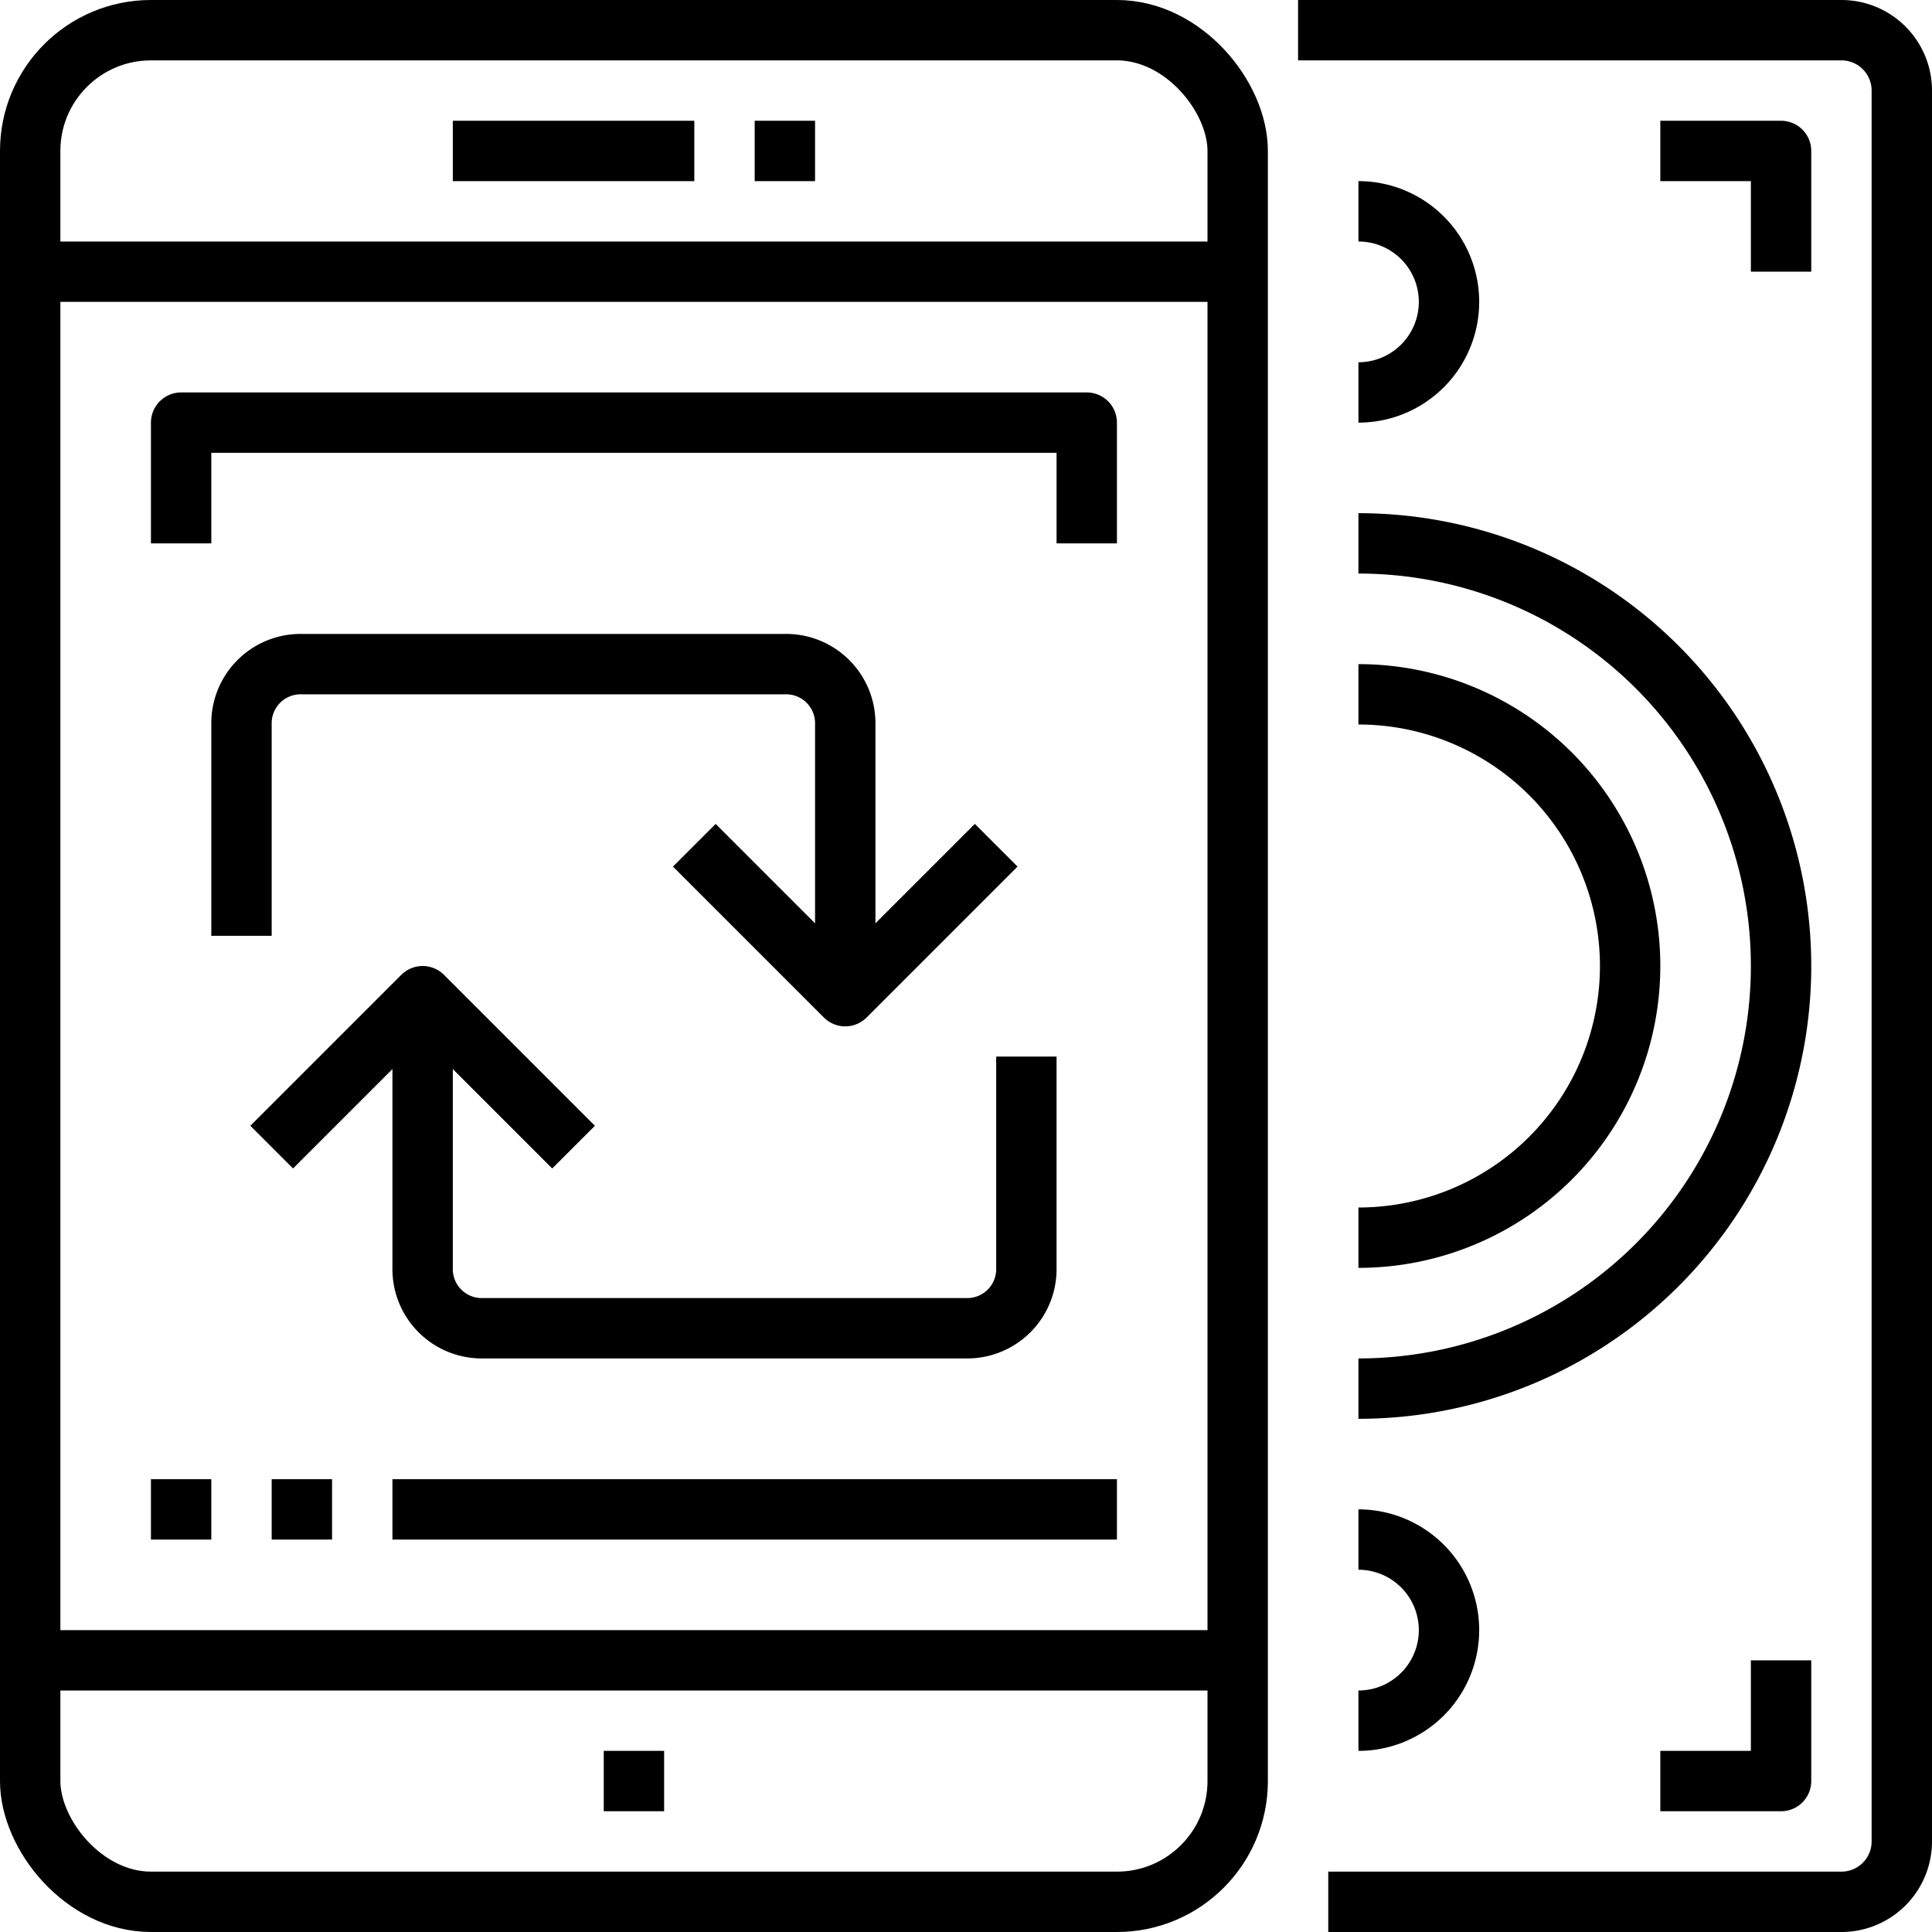 <?xml version="1.0" ?><svg height="64" viewBox="0 0 64 64" width="64" xmlns="http://www.w3.org/2000/svg"><defs><style>.cls-1{fill:none;stroke:#000;stroke-linejoin:round;stroke-width:2px;}</style></defs><title/><g data-name="23-Mobile Money Exchange" id="_23-Mobile_Money_Exchange"><rect class="cls-1" height="62" rx="4" ry="4" width="40" x="1" y="1"/><line class="cls-1" x1="1" x2="41" y1="9" y2="9"/><line class="cls-1" x1="1" x2="41" y1="55" y2="55"/><line class="cls-1" x1="25" x2="27" y1="5" y2="5"/><line class="cls-1" x1="20" x2="22" y1="59" y2="59"/><line class="cls-1" x1="23" x2="15" y1="5" y2="5"/><path class="cls-1" d="M44,63H61a2,2,0,0,0,2-2V3a2,2,0,0,0-2-2H43"/><path class="cls-1" d="M45,18a14,14,0,0,1,0,28"/><polyline class="cls-1" points="55 5 59 5 59 9"/><polyline class="cls-1" points="55 59 59 59 59 55"/><path class="cls-1" d="M45,51a3,3,0,0,1,0,6"/><path class="cls-1" d="M45,7a3,3,0,0,1,0,6"/><path class="cls-1" d="M45,23a9,9,0,0,1,0,18"/><polyline class="cls-1" points="23 28 28 33 33 28"/><path class="cls-1" d="M28,33V24a1.959,1.959,0,0,0-2-2H10a1.959,1.959,0,0,0-2,2v7"/><polyline class="cls-1" points="19 38 14 33 9 38"/><path class="cls-1" d="M14,33v9a1.959,1.959,0,0,0,2,2H32a1.959,1.959,0,0,0,2-2V35"/><polyline class="cls-1" points="6 18 6 14 36 14 36 18"/><line class="cls-1" x1="5" x2="7" y1="50" y2="50"/><line class="cls-1" x1="9" x2="11" y1="50" y2="50"/><line class="cls-1" x1="13" x2="37" y1="50" y2="50"/></g></svg>